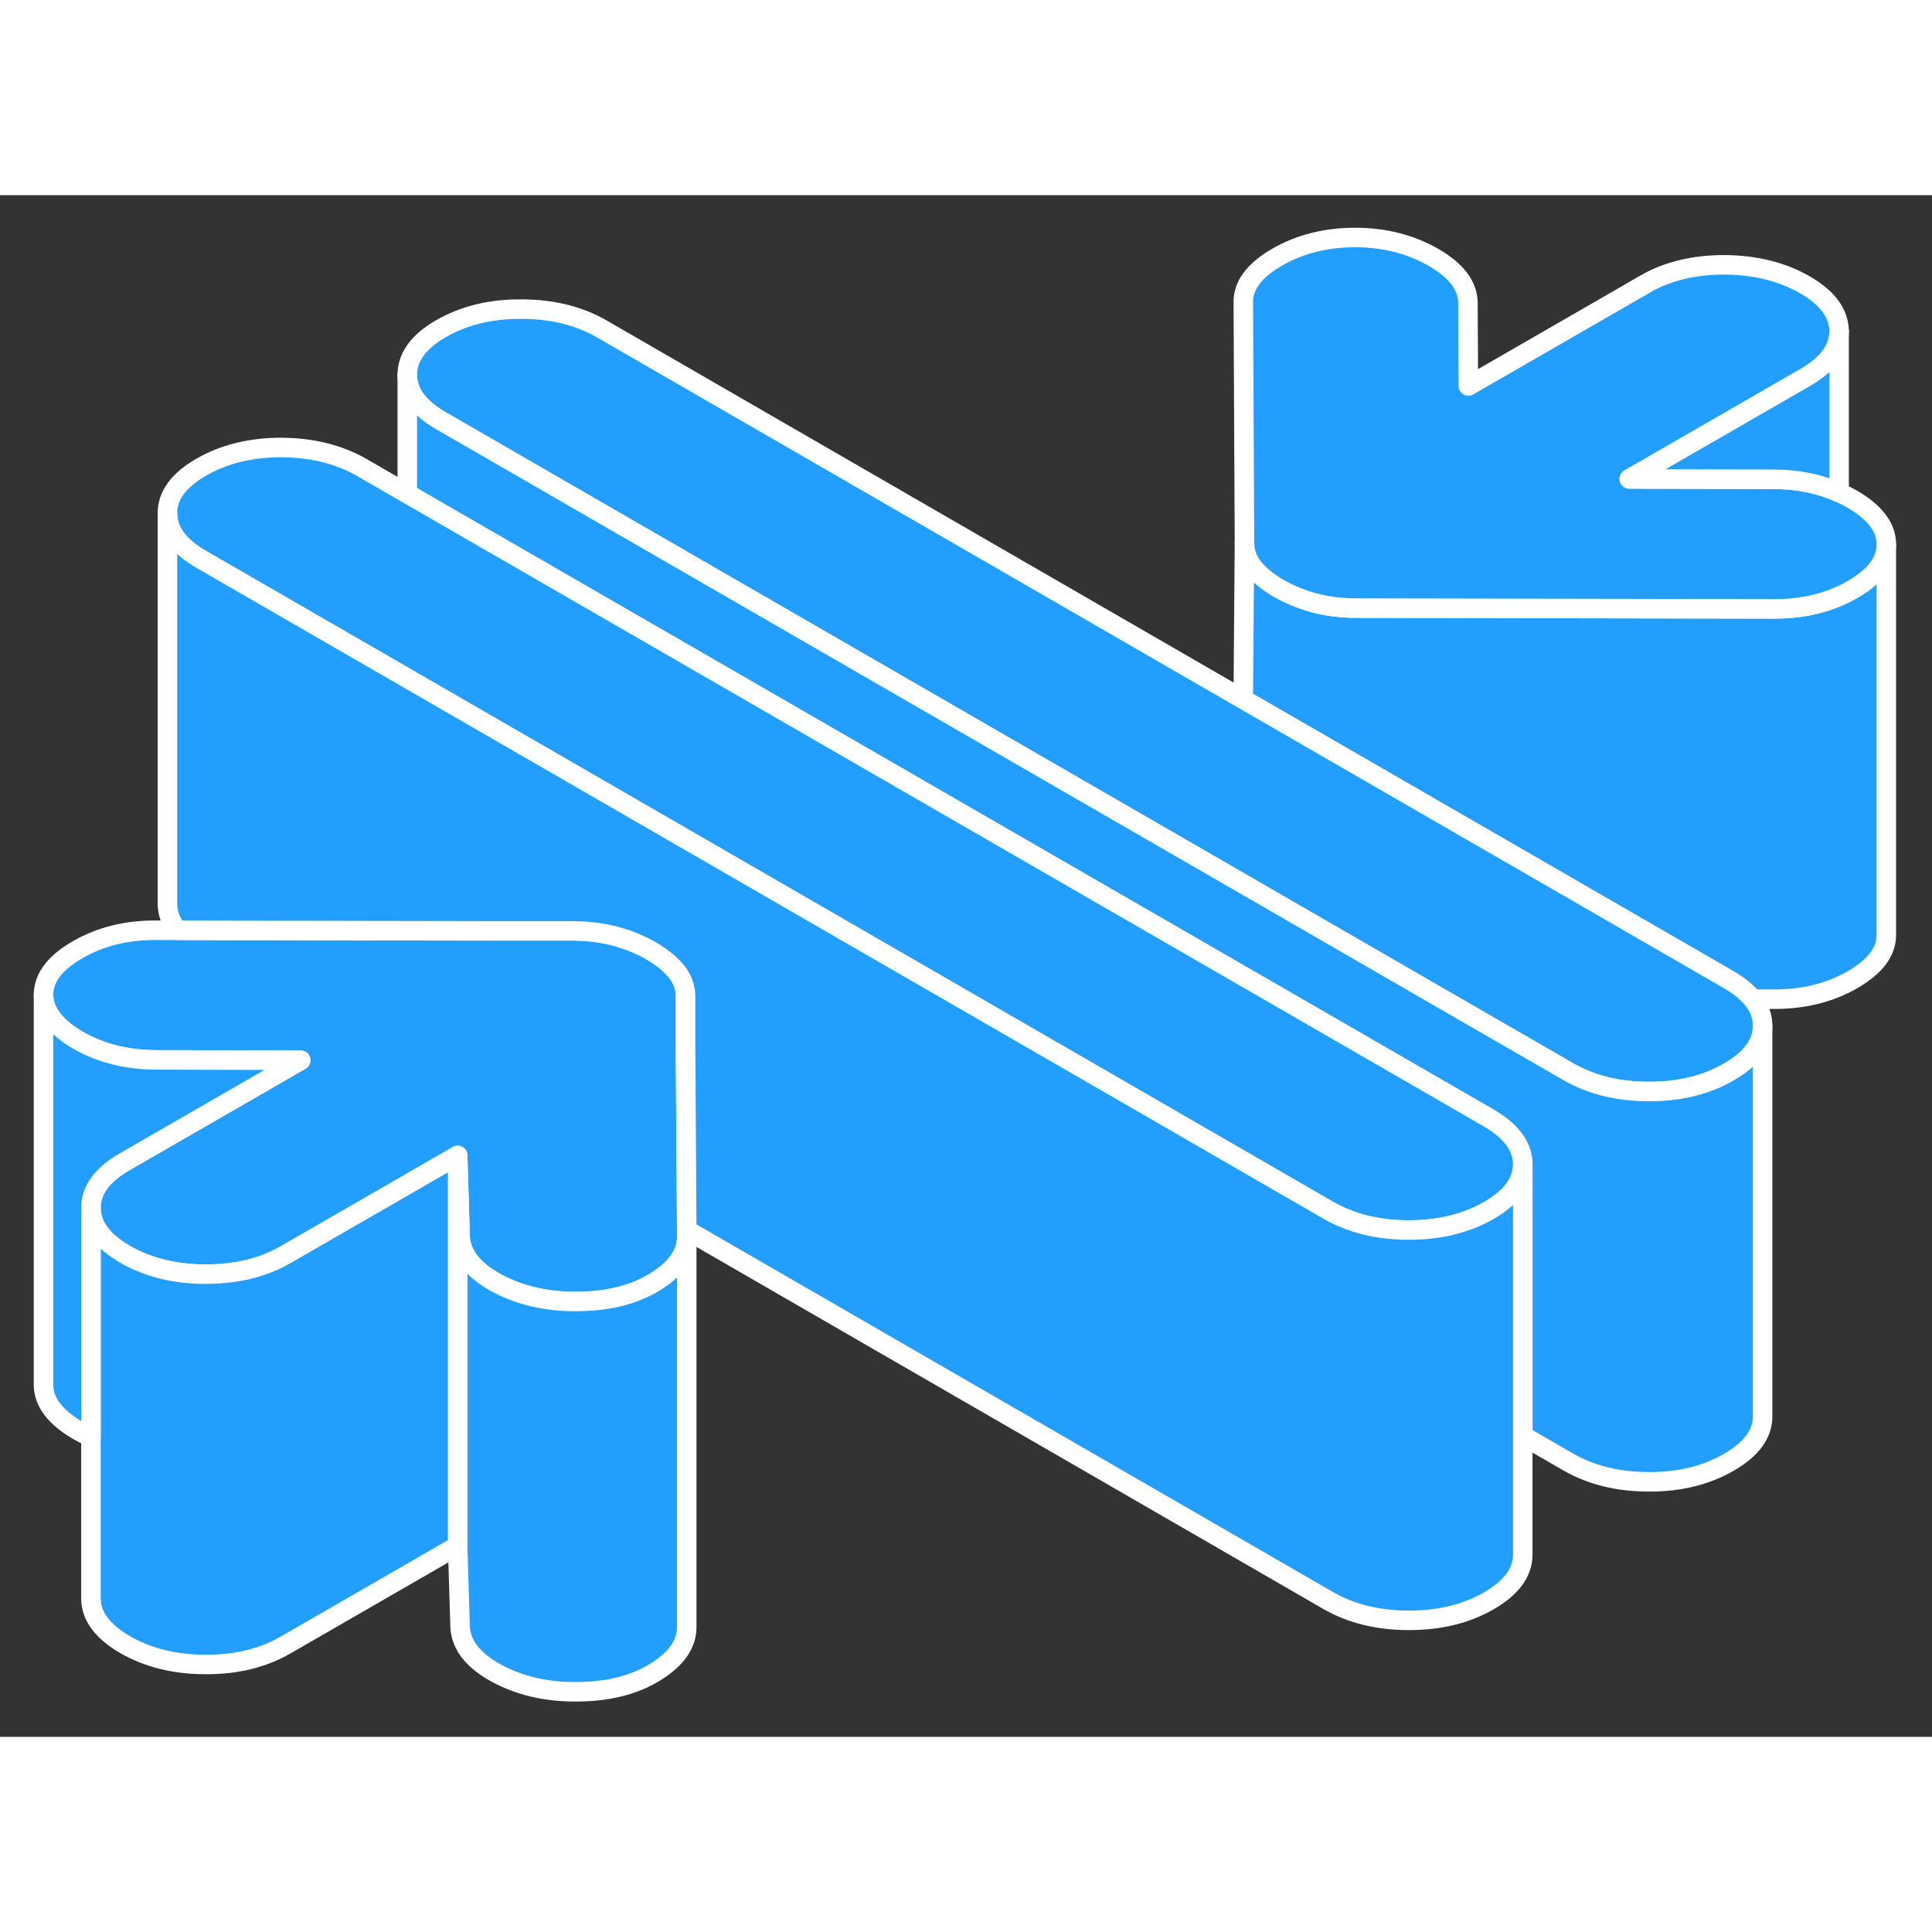 <svg width="48" height="48" viewBox="0 0 99 79" fill="#229EFF" xmlns="http://www.w3.org/2000/svg" stroke-width="1px" stroke-linecap="round" stroke-linejoin="round"><rect x="0" y="0" width="99" height="79" fill="#333333" stroke="none"/><path d="M96.66 17.91V37.89C96.67 38.76 96.09 39.53 94.93 40.2C93.77 40.87 92.43 41.2 90.93 41.2H89.81C89.52 40.84 89.1 40.5 88.56 40.19L63.71 25.84V25.47L63.77 17.83C63.78 18.3 63.93 18.73 64.24 19.11C64.55 19.48 64.98 19.83 65.53 20.15C66.08 20.46 66.68 20.71 67.34 20.89C67.99 21.07 68.73 21.16 69.55 21.16L90.93 21.2C92.14 21.2 93.25 20.99 94.24 20.55C94.48 20.45 94.71 20.33 94.93 20.2C96.08 19.54 96.66 18.77 96.66 17.91Z" stroke="white" stroke-linejoin="round"/><path d="M35.19 53.03V53.38C35.19 54.25 34.65 55.02 33.56 55.69C32.47 56.36 31.1 56.7 29.45 56.69C27.94 56.69 26.61 56.37 25.44 55.74C24.27 55.1 23.65 54.33 23.58 53.42L23.45 49.21L14.64 54.29C13.48 54.96 12.11 55.3 10.53 55.29C8.96 55.29 7.59 54.95 6.42 54.28C5.25 53.6 4.66 52.81 4.66 51.9C4.65 50.99 5.23 50.2 6.39 49.53L15.41 44.33L8.01 44.31C6.5 44.31 5.16 43.97 3.99 43.3C2.83 42.62 2.24 41.85 2.23 40.98C2.23 40.11 2.81 39.34 3.97 38.67C5.13 38 6.46 37.66 7.97 37.67H9.1L25.02 37.69H29.35C30.17 37.71 30.91 37.8 31.56 37.98C32.21 38.16 32.81 38.4 33.36 38.72C33.91 39.04 34.34 39.39 34.65 39.76C34.96 40.14 35.12 40.56 35.12 41.04V43.53L35.19 53.03Z" stroke="white" stroke-linejoin="round"/><path d="M90.32 42.56V42.58C90.32 43.48 89.74 44.27 88.59 44.93C87.43 45.6 86.06 45.94 84.48 45.93C82.91 45.93 81.53 45.59 80.37 44.92L73.87 41.17L63.76 35.33L22.63 11.58C21.46 10.91 20.87 10.12 20.87 9.21C20.87 8.3 21.44 7.51 22.6 6.84C23.77 6.17 25.13 5.83 26.71 5.84C28.29 5.84 29.66 6.18 30.83 6.85L63.71 25.84L88.56 40.19C89.1 40.5 89.52 40.84 89.81 41.2C90.15 41.62 90.32 42.07 90.32 42.56Z" stroke="white" stroke-linejoin="round"/><path d="M96.66 17.89V17.91C96.66 18.77 96.08 19.54 94.93 20.2C94.71 20.33 94.48 20.45 94.24 20.55C93.25 20.99 92.14 21.2 90.93 21.2L69.55 21.16C68.73 21.16 67.99 21.07 67.34 20.89C66.68 20.71 66.08 20.46 65.53 20.15C64.98 19.83 64.55 19.48 64.24 19.11C63.93 18.73 63.78 18.3 63.77 17.83L63.71 5.49C63.7 4.62 64.28 3.85 65.44 3.18C66.6 2.51 67.94 2.17 69.44 2.17C70.95 2.17 72.29 2.52 73.46 3.19C74.63 3.87 75.21 4.64 75.22 5.51L75.24 9.78L84.26 4.58C85.42 3.9 86.79 3.57 88.36 3.57C89.94 3.58 91.31 3.92 92.48 4.59C93.65 5.26 94.23 6.06 94.24 6.97C94.24 7.88 93.67 8.67 92.51 9.34L83.49 14.54L90.89 14.56C92.13 14.56 93.24 14.79 94.24 15.24C94.47 15.34 94.69 15.45 94.9 15.57C96.07 16.25 96.66 17.02 96.66 17.89Z" stroke="white" stroke-linejoin="round"/><path d="M94.24 6.97V15.24C93.24 14.79 92.13 14.56 90.89 14.56L83.49 14.54L92.51 9.34C93.67 8.67 94.24 7.88 94.24 6.97Z" stroke="white" stroke-linejoin="round"/><path d="M90.32 42.58V62.56C90.33 63.47 89.75 64.26 88.59 64.93C87.43 65.6 86.06 65.94 84.48 65.93C82.91 65.93 81.53 65.59 80.37 64.92L78.03 63.57V49.66C78.02 48.75 77.44 47.96 76.27 47.28L20.87 15.3V9.21C20.87 10.12 21.46 10.91 22.63 11.58L63.76 35.33L73.87 41.17L80.37 44.92C81.53 45.59 82.91 45.93 84.48 45.93C86.06 45.94 87.43 45.6 88.59 44.93C89.74 44.27 90.32 43.48 90.32 42.58Z" stroke="white" stroke-linejoin="round"/><path d="M78.03 49.66C78.03 50.57 77.45 51.36 76.29 52.03C75.96 52.22 75.62 52.38 75.26 52.51C74.34 52.86 73.32 53.03 72.19 53.03C70.61 53.03 69.24 52.69 68.07 52.02L23.64 26.36L20.87 24.76L10.34 18.68C9.17 18.01 8.58 17.22 8.58 16.31C8.57 15.4 9.15 14.61 10.31 13.94C11.47 13.27 12.84 12.93 14.42 12.93C15.99 12.94 17.36 13.28 18.53 13.95L20.87 15.3L76.27 47.28C77.44 47.96 78.02 48.75 78.03 49.66Z" stroke="white" stroke-linejoin="round"/><path d="M78.03 49.66V69.66C78.03 70.57 77.45 71.36 76.29 72.03C75.13 72.7 73.76 73.03 72.19 73.03C70.62 73.03 69.24 72.69 68.07 72.02L35.19 53.03L35.13 43.53V41.04C35.12 40.56 34.96 40.14 34.65 39.76C34.34 39.39 33.91 39.04 33.36 38.72C32.81 38.4 32.21 38.16 31.56 37.98C30.91 37.8 30.17 37.71 29.35 37.7H25.02L9.1 37.67C8.75 37.25 8.58 36.8 8.58 36.31V16.31C8.58 17.22 9.17 18.01 10.34 18.68L20.87 24.76L23.64 26.36L68.07 52.02C69.24 52.69 70.61 53.03 72.19 53.03C73.32 53.03 74.34 52.86 75.26 52.51C75.62 52.38 75.96 52.22 76.29 52.03C77.45 51.36 78.03 50.57 78.03 49.66Z" stroke="white" stroke-linejoin="round"/><path d="M35.19 53.38V73.38C35.19 74.25 34.65 75.02 33.56 75.69C32.47 76.36 31.1 76.7 29.45 76.69C27.94 76.69 26.61 76.37 25.44 75.74C24.27 75.1 23.65 74.33 23.58 73.42L23.45 69.21V49.21L23.58 53.42C23.65 54.33 24.27 55.1 25.44 55.74C26.61 56.37 27.94 56.69 29.45 56.69C31.1 56.7 32.47 56.36 33.56 55.69C34.65 55.02 35.19 54.25 35.19 53.38Z" stroke="white" stroke-linejoin="round"/><path d="M23.45 49.21V69.21L14.64 74.29C13.48 74.96 12.11 75.3 10.53 75.29C8.96 75.29 7.59 74.95 6.42 74.28C5.25 73.6 4.66 72.81 4.66 71.9V51.9C4.66 52.81 5.25 53.6 6.42 54.28C7.59 54.95 8.96 55.29 10.53 55.29C12.11 55.29 13.48 54.96 14.64 54.29L23.45 49.21Z" stroke="white" stroke-linejoin="round"/><path d="M15.41 44.33L6.39 49.53C5.23 50.2 4.65 50.99 4.66 51.9V63.64C4.43 63.54 4.21 63.42 3.99 63.3C2.83 62.62 2.24 61.85 2.23 60.98V40.98C2.24 41.85 2.83 42.62 3.99 43.3C5.16 43.97 6.5 44.31 8.01 44.31L15.41 44.33Z" stroke="white" stroke-linejoin="round"/></svg>